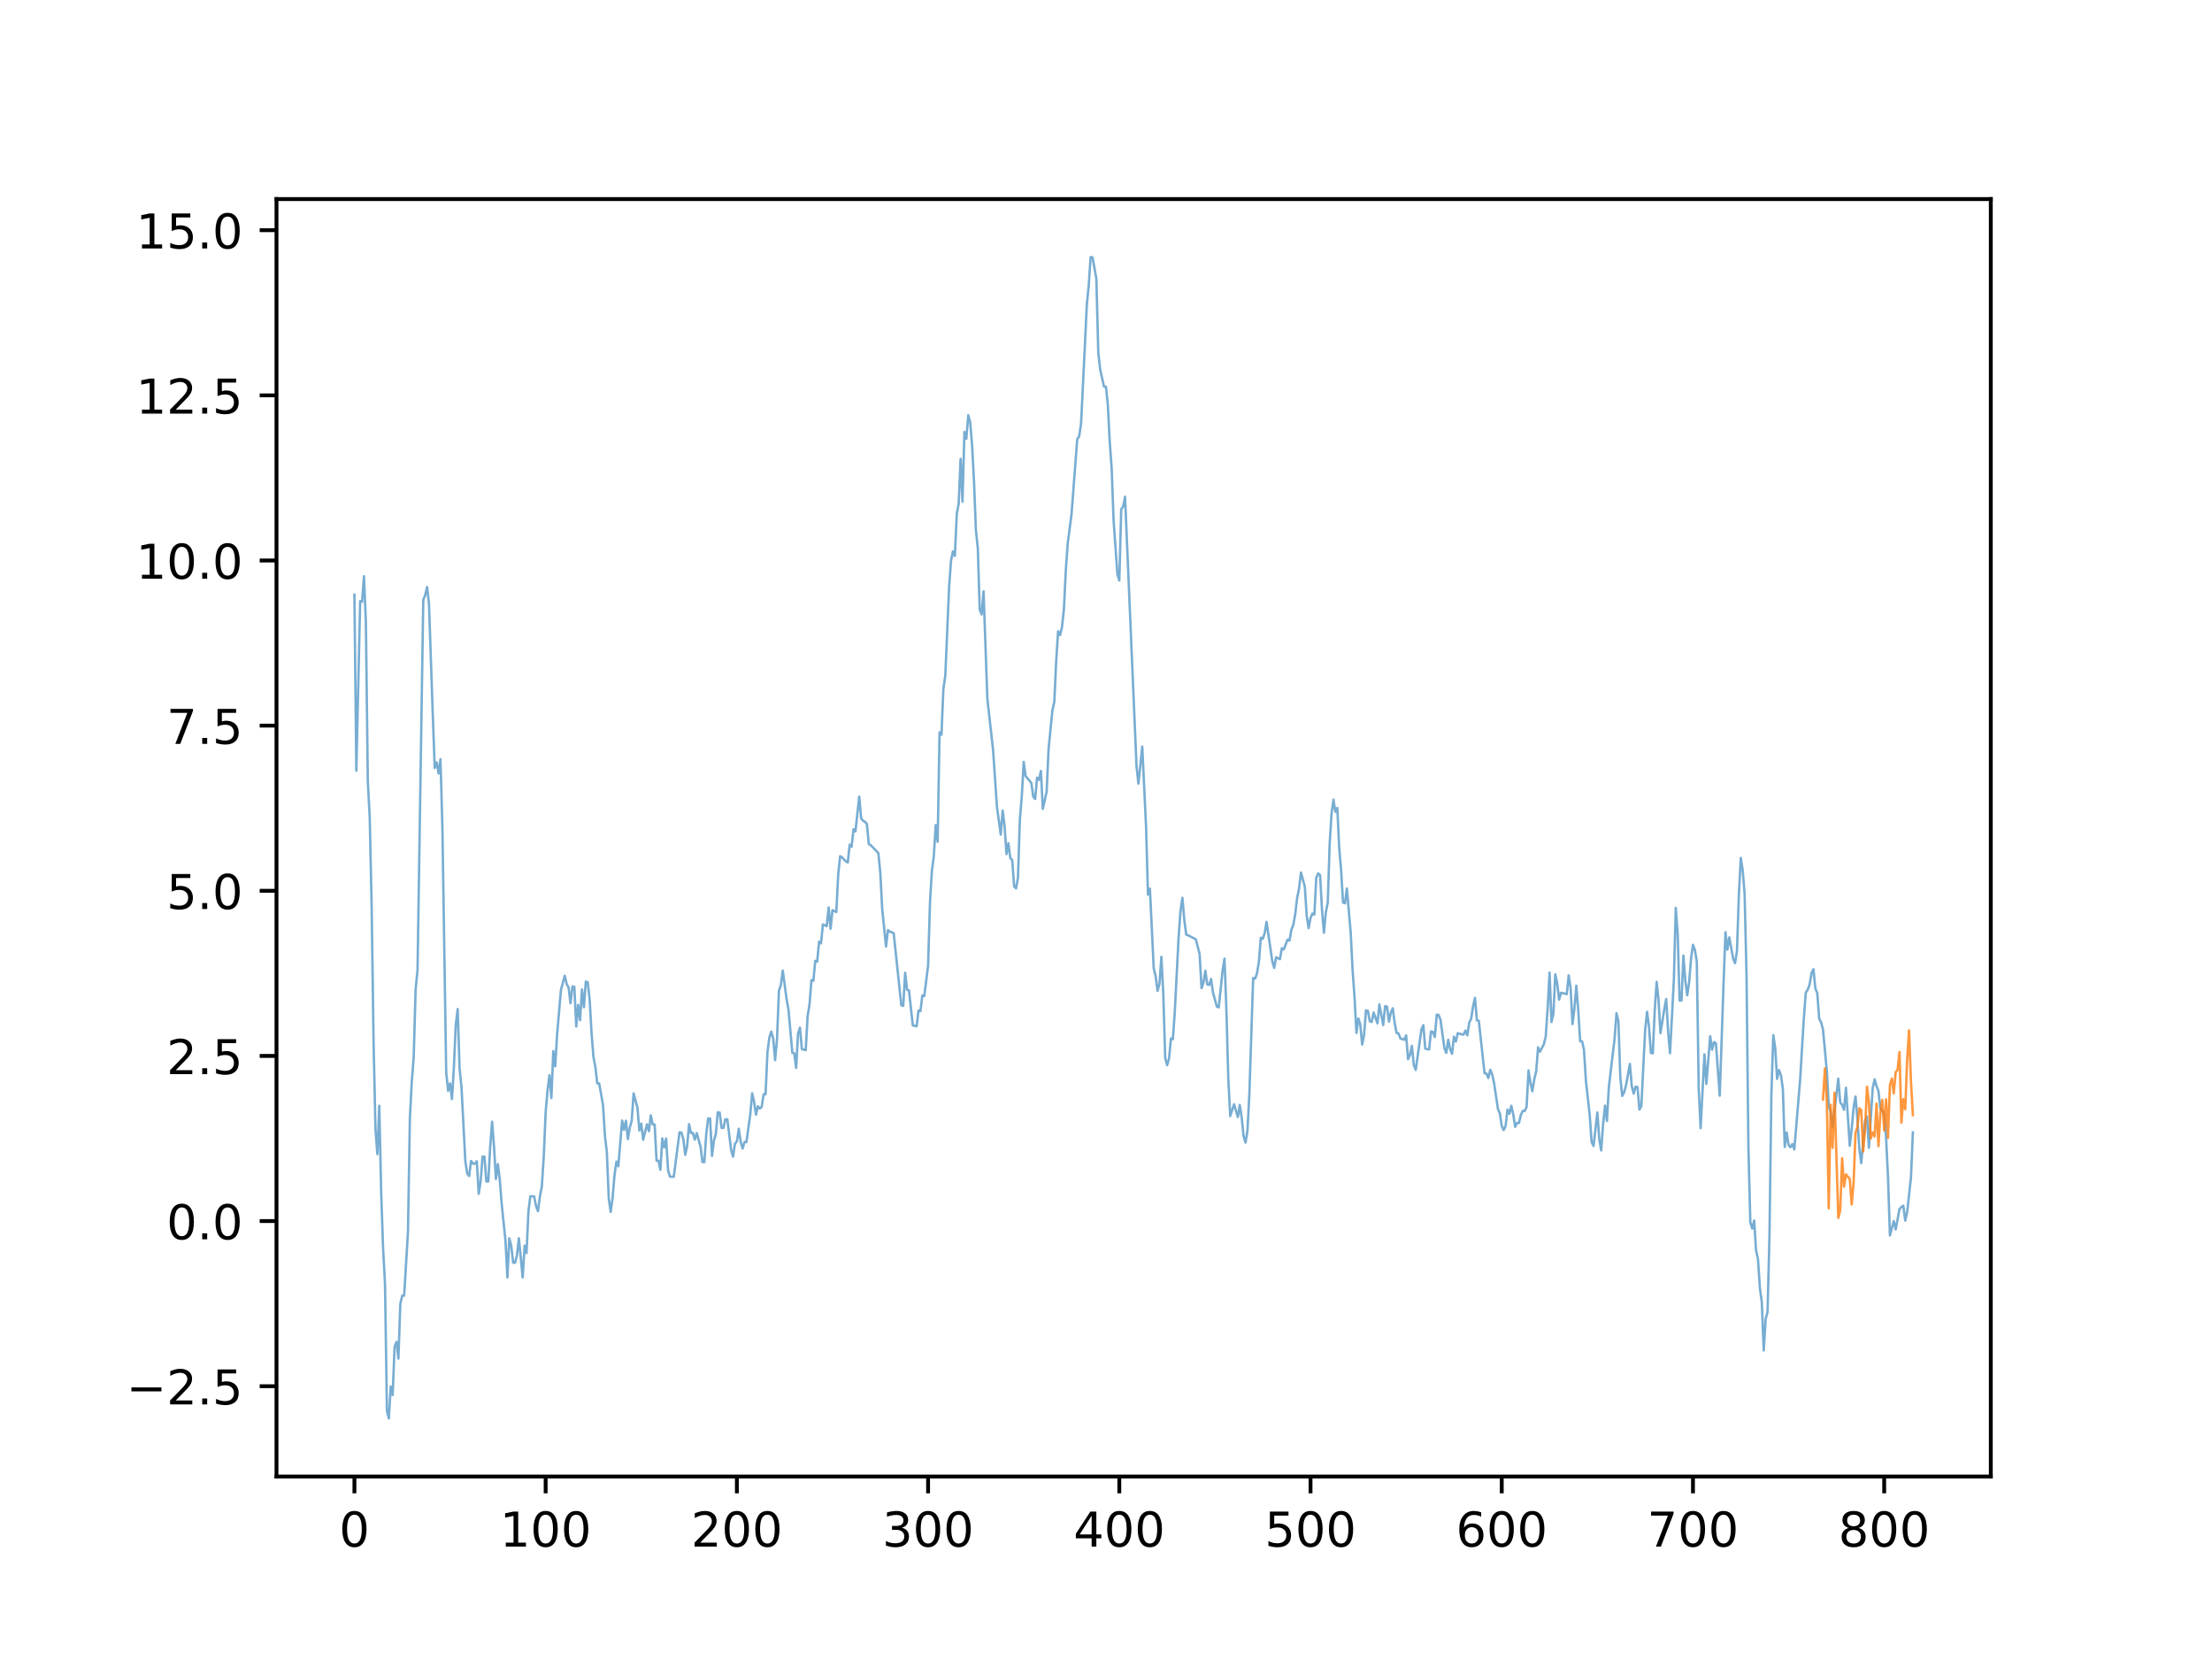 <?xml version="1.0" encoding="utf-8" standalone="no"?>
<!DOCTYPE svg PUBLIC "-//W3C//DTD SVG 1.1//EN"
  "http://www.w3.org/Graphics/SVG/1.1/DTD/svg11.dtd">
<!-- Created with matplotlib (http://matplotlib.org/) -->
<svg height="345.6pt" version="1.1" viewBox="0 0 460.8 345.6" width="460.8pt" xmlns="http://www.w3.org/2000/svg" xmlns:xlink="http://www.w3.org/1999/xlink">
 <defs>
  <style type="text/css">
*{stroke-linecap:butt;stroke-linejoin:round;}
  </style>
 </defs>
 <g id="figure_1">
  <g id="patch_1">
   <path d="M 0 345.6 
L 460.8 345.6 
L 460.8 0 
L 0 0 
z
" style="fill:#ffffff;"/>
  </g>
  <g id="axes_1">
   <g id="patch_2">
    <path d="M 57.6 307.584 
L 414.72 307.584 
L 414.72 41.472 
L 57.6 41.472 
z
" style="fill:#ffffff;"/>
   </g>
   <g id="matplotlib.axis_1">
    <g id="xtick_1">
     <g id="line2d_1">
      <defs>
       <path d="M 0 0 
L 0 3.5 
" id="m227015c5bc" style="stroke:#000000;stroke-width:0.8;"/>
      </defs>
      <g>
       <use style="stroke:#000000;stroke-width:0.8;" x="73.833" xlink:href="#m227015c5bc" y="307.584"/>
      </g>
     </g>
     <g id="text_1">
      <!-- 0 -->
      <defs>
       <path d="M 31.781 66.406 
Q 24.172 66.406 20.328 58.906 
Q 16.5 51.422 16.5 36.375 
Q 16.5 21.391 20.328 13.891 
Q 24.172 6.391 31.781 6.391 
Q 39.453 6.391 43.281 13.891 
Q 47.125 21.391 47.125 36.375 
Q 47.125 51.422 43.281 58.906 
Q 39.453 66.406 31.781 66.406 
z
M 31.781 74.219 
Q 44.047 74.219 50.516 64.516 
Q 56.984 54.828 56.984 36.375 
Q 56.984 17.969 50.516 8.266 
Q 44.047 -1.422 31.781 -1.422 
Q 19.531 -1.422 13.062 8.266 
Q 6.594 17.969 6.594 36.375 
Q 6.594 54.828 13.062 64.516 
Q 19.531 74.219 31.781 74.219 
z
" id="DejaVuSans-30"/>
      </defs>
      <g transform="translate(70.651 322.182)scale(0.1 -0.1)">
       <use xlink:href="#DejaVuSans-30"/>
      </g>
     </g>
    </g>
    <g id="xtick_2">
     <g id="line2d_2">
      <g>
       <use style="stroke:#000000;stroke-width:0.8;" x="113.668" xlink:href="#m227015c5bc" y="307.584"/>
      </g>
     </g>
     <g id="text_2">
      <!-- 100 -->
      <defs>
       <path d="M 12.406 8.297 
L 28.516 8.297 
L 28.516 63.922 
L 10.984 60.406 
L 10.984 69.391 
L 28.422 72.906 
L 38.281 72.906 
L 38.281 8.297 
L 54.391 8.297 
L 54.391 0 
L 12.406 0 
z
" id="DejaVuSans-31"/>
      </defs>
      <g transform="translate(104.124 322.182)scale(0.1 -0.1)">
       <use xlink:href="#DejaVuSans-31"/>
       <use x="63.623" xlink:href="#DejaVuSans-30"/>
       <use x="127.246" xlink:href="#DejaVuSans-30"/>
      </g>
     </g>
    </g>
    <g id="xtick_3">
     <g id="line2d_3">
      <g>
       <use style="stroke:#000000;stroke-width:0.8;" x="153.503" xlink:href="#m227015c5bc" y="307.584"/>
      </g>
     </g>
     <g id="text_3">
      <!-- 200 -->
      <defs>
       <path d="M 19.188 8.297 
L 53.609 8.297 
L 53.609 0 
L 7.328 0 
L 7.328 8.297 
Q 12.938 14.109 22.625 23.891 
Q 32.328 33.688 34.812 36.531 
Q 39.547 41.844 41.422 45.531 
Q 43.312 49.219 43.312 52.781 
Q 43.312 58.594 39.234 62.25 
Q 35.156 65.922 28.609 65.922 
Q 23.969 65.922 18.812 64.312 
Q 13.672 62.703 7.812 59.422 
L 7.812 69.391 
Q 13.766 71.781 18.938 73 
Q 24.125 74.219 28.422 74.219 
Q 39.75 74.219 46.484 68.547 
Q 53.219 62.891 53.219 53.422 
Q 53.219 48.922 51.531 44.891 
Q 49.859 40.875 45.406 35.406 
Q 44.188 33.984 37.641 27.219 
Q 31.109 20.453 19.188 8.297 
z
" id="DejaVuSans-32"/>
      </defs>
      <g transform="translate(143.959 322.182)scale(0.1 -0.1)">
       <use xlink:href="#DejaVuSans-32"/>
       <use x="63.623" xlink:href="#DejaVuSans-30"/>
       <use x="127.246" xlink:href="#DejaVuSans-30"/>
      </g>
     </g>
    </g>
    <g id="xtick_4">
     <g id="line2d_4">
      <g>
       <use style="stroke:#000000;stroke-width:0.8;" x="193.337" xlink:href="#m227015c5bc" y="307.584"/>
      </g>
     </g>
     <g id="text_4">
      <!-- 300 -->
      <defs>
       <path d="M 40.578 39.312 
Q 47.656 37.797 51.625 33 
Q 55.609 28.219 55.609 21.188 
Q 55.609 10.406 48.188 4.484 
Q 40.766 -1.422 27.094 -1.422 
Q 22.516 -1.422 17.656 -0.516 
Q 12.797 0.391 7.625 2.203 
L 7.625 11.719 
Q 11.719 9.328 16.594 8.109 
Q 21.484 6.891 26.812 6.891 
Q 36.078 6.891 40.938 10.547 
Q 45.797 14.203 45.797 21.188 
Q 45.797 27.641 41.281 31.266 
Q 36.766 34.906 28.719 34.906 
L 20.219 34.906 
L 20.219 43.016 
L 29.109 43.016 
Q 36.375 43.016 40.234 45.922 
Q 44.094 48.828 44.094 54.297 
Q 44.094 59.906 40.109 62.906 
Q 36.141 65.922 28.719 65.922 
Q 24.656 65.922 20.016 65.031 
Q 15.375 64.156 9.812 62.312 
L 9.812 71.094 
Q 15.438 72.656 20.344 73.438 
Q 25.25 74.219 29.594 74.219 
Q 40.828 74.219 47.359 69.109 
Q 53.906 64.016 53.906 55.328 
Q 53.906 49.266 50.438 45.094 
Q 46.969 40.922 40.578 39.312 
z
" id="DejaVuSans-33"/>
      </defs>
      <g transform="translate(183.794 322.182)scale(0.1 -0.1)">
       <use xlink:href="#DejaVuSans-33"/>
       <use x="63.623" xlink:href="#DejaVuSans-30"/>
       <use x="127.246" xlink:href="#DejaVuSans-30"/>
      </g>
     </g>
    </g>
    <g id="xtick_5">
     <g id="line2d_5">
      <g>
       <use style="stroke:#000000;stroke-width:0.8;" x="233.172" xlink:href="#m227015c5bc" y="307.584"/>
      </g>
     </g>
     <g id="text_5">
      <!-- 400 -->
      <defs>
       <path d="M 37.797 64.312 
L 12.891 25.391 
L 37.797 25.391 
z
M 35.203 72.906 
L 47.609 72.906 
L 47.609 25.391 
L 58.016 25.391 
L 58.016 17.188 
L 47.609 17.188 
L 47.609 0 
L 37.797 0 
L 37.797 17.188 
L 4.891 17.188 
L 4.891 26.703 
z
" id="DejaVuSans-34"/>
      </defs>
      <g transform="translate(223.629 322.182)scale(0.1 -0.1)">
       <use xlink:href="#DejaVuSans-34"/>
       <use x="63.623" xlink:href="#DejaVuSans-30"/>
       <use x="127.246" xlink:href="#DejaVuSans-30"/>
      </g>
     </g>
    </g>
    <g id="xtick_6">
     <g id="line2d_6">
      <g>
       <use style="stroke:#000000;stroke-width:0.8;" x="273.007" xlink:href="#m227015c5bc" y="307.584"/>
      </g>
     </g>
     <g id="text_6">
      <!-- 500 -->
      <defs>
       <path d="M 10.797 72.906 
L 49.516 72.906 
L 49.516 64.594 
L 19.828 64.594 
L 19.828 46.734 
Q 21.969 47.469 24.109 47.828 
Q 26.266 48.188 28.422 48.188 
Q 40.625 48.188 47.75 41.5 
Q 54.891 34.812 54.891 23.391 
Q 54.891 11.625 47.562 5.094 
Q 40.234 -1.422 26.906 -1.422 
Q 22.312 -1.422 17.547 -0.641 
Q 12.797 0.141 7.719 1.703 
L 7.719 11.625 
Q 12.109 9.234 16.797 8.062 
Q 21.484 6.891 26.703 6.891 
Q 35.156 6.891 40.078 11.328 
Q 45.016 15.766 45.016 23.391 
Q 45.016 31 40.078 35.438 
Q 35.156 39.891 26.703 39.891 
Q 22.75 39.891 18.812 39.016 
Q 14.891 38.141 10.797 36.281 
z
" id="DejaVuSans-35"/>
      </defs>
      <g transform="translate(263.464 322.182)scale(0.1 -0.1)">
       <use xlink:href="#DejaVuSans-35"/>
       <use x="63.623" xlink:href="#DejaVuSans-30"/>
       <use x="127.246" xlink:href="#DejaVuSans-30"/>
      </g>
     </g>
    </g>
    <g id="xtick_7">
     <g id="line2d_7">
      <g>
       <use style="stroke:#000000;stroke-width:0.8;" x="312.842" xlink:href="#m227015c5bc" y="307.584"/>
      </g>
     </g>
     <g id="text_7">
      <!-- 600 -->
      <defs>
       <path d="M 33.016 40.375 
Q 26.375 40.375 22.484 35.828 
Q 18.609 31.297 18.609 23.391 
Q 18.609 15.531 22.484 10.953 
Q 26.375 6.391 33.016 6.391 
Q 39.656 6.391 43.531 10.953 
Q 47.406 15.531 47.406 23.391 
Q 47.406 31.297 43.531 35.828 
Q 39.656 40.375 33.016 40.375 
z
M 52.594 71.297 
L 52.594 62.312 
Q 48.875 64.062 45.094 64.984 
Q 41.312 65.922 37.594 65.922 
Q 27.828 65.922 22.672 59.328 
Q 17.531 52.734 16.797 39.406 
Q 19.672 43.656 24.016 45.922 
Q 28.375 48.188 33.594 48.188 
Q 44.578 48.188 50.953 41.516 
Q 57.328 34.859 57.328 23.391 
Q 57.328 12.156 50.688 5.359 
Q 44.047 -1.422 33.016 -1.422 
Q 20.359 -1.422 13.672 8.266 
Q 6.984 17.969 6.984 36.375 
Q 6.984 53.656 15.188 63.938 
Q 23.391 74.219 37.203 74.219 
Q 40.922 74.219 44.703 73.484 
Q 48.484 72.75 52.594 71.297 
z
" id="DejaVuSans-36"/>
      </defs>
      <g transform="translate(303.298 322.182)scale(0.1 -0.1)">
       <use xlink:href="#DejaVuSans-36"/>
       <use x="63.623" xlink:href="#DejaVuSans-30"/>
       <use x="127.246" xlink:href="#DejaVuSans-30"/>
      </g>
     </g>
    </g>
    <g id="xtick_8">
     <g id="line2d_8">
      <g>
       <use style="stroke:#000000;stroke-width:0.8;" x="352.677" xlink:href="#m227015c5bc" y="307.584"/>
      </g>
     </g>
     <g id="text_8">
      <!-- 700 -->
      <defs>
       <path d="M 8.203 72.906 
L 55.078 72.906 
L 55.078 68.703 
L 28.609 0 
L 18.312 0 
L 43.219 64.594 
L 8.203 64.594 
z
" id="DejaVuSans-37"/>
      </defs>
      <g transform="translate(343.133 322.182)scale(0.1 -0.1)">
       <use xlink:href="#DejaVuSans-37"/>
       <use x="63.623" xlink:href="#DejaVuSans-30"/>
       <use x="127.246" xlink:href="#DejaVuSans-30"/>
      </g>
     </g>
    </g>
    <g id="xtick_9">
     <g id="line2d_9">
      <g>
       <use style="stroke:#000000;stroke-width:0.8;" x="392.512" xlink:href="#m227015c5bc" y="307.584"/>
      </g>
     </g>
     <g id="text_9">
      <!-- 800 -->
      <defs>
       <path d="M 31.781 34.625 
Q 24.75 34.625 20.719 30.859 
Q 16.703 27.094 16.703 20.516 
Q 16.703 13.922 20.719 10.156 
Q 24.75 6.391 31.781 6.391 
Q 38.812 6.391 42.859 10.172 
Q 46.922 13.969 46.922 20.516 
Q 46.922 27.094 42.891 30.859 
Q 38.875 34.625 31.781 34.625 
z
M 21.922 38.812 
Q 15.578 40.375 12.031 44.719 
Q 8.5 49.078 8.5 55.328 
Q 8.5 64.062 14.719 69.141 
Q 20.953 74.219 31.781 74.219 
Q 42.672 74.219 48.875 69.141 
Q 55.078 64.062 55.078 55.328 
Q 55.078 49.078 51.531 44.719 
Q 48 40.375 41.703 38.812 
Q 48.828 37.156 52.797 32.312 
Q 56.781 27.484 56.781 20.516 
Q 56.781 9.906 50.312 4.234 
Q 43.844 -1.422 31.781 -1.422 
Q 19.734 -1.422 13.25 4.234 
Q 6.781 9.906 6.781 20.516 
Q 6.781 27.484 10.781 32.312 
Q 14.797 37.156 21.922 38.812 
z
M 18.312 54.391 
Q 18.312 48.734 21.844 45.562 
Q 25.391 42.391 31.781 42.391 
Q 38.141 42.391 41.719 45.562 
Q 45.312 48.734 45.312 54.391 
Q 45.312 60.062 41.719 63.234 
Q 38.141 66.406 31.781 66.406 
Q 25.391 66.406 21.844 63.234 
Q 18.312 60.062 18.312 54.391 
z
" id="DejaVuSans-38"/>
      </defs>
      <g transform="translate(382.968 322.182)scale(0.1 -0.1)">
       <use xlink:href="#DejaVuSans-38"/>
       <use x="63.623" xlink:href="#DejaVuSans-30"/>
       <use x="127.246" xlink:href="#DejaVuSans-30"/>
      </g>
     </g>
    </g>
   </g>
   <g id="matplotlib.axis_2">
    <g id="ytick_1">
     <g id="line2d_10">
      <defs>
       <path d="M 0 0 
L -3.5 0 
" id="m50ceebac2e" style="stroke:#000000;stroke-width:0.8;"/>
      </defs>
      <g>
       <use style="stroke:#000000;stroke-width:0.8;" x="57.6" xlink:href="#m50ceebac2e" y="288.771"/>
      </g>
     </g>
     <g id="text_10">
      <!-- −2.5 -->
      <defs>
       <path d="M 10.594 35.5 
L 73.188 35.5 
L 73.188 27.203 
L 10.594 27.203 
z
" id="DejaVuSans-2212"/>
       <path d="M 10.688 12.406 
L 21 12.406 
L 21 0 
L 10.688 0 
z
" id="DejaVuSans-2e"/>
      </defs>
      <g transform="translate(26.317 292.57)scale(0.1 -0.1)">
       <use xlink:href="#DejaVuSans-2212"/>
       <use x="83.789" xlink:href="#DejaVuSans-32"/>
       <use x="147.412" xlink:href="#DejaVuSans-2e"/>
       <use x="179.199" xlink:href="#DejaVuSans-35"/>
      </g>
     </g>
    </g>
    <g id="ytick_2">
     <g id="line2d_11">
      <g>
       <use style="stroke:#000000;stroke-width:0.8;" x="57.6" xlink:href="#m50ceebac2e" y="254.369"/>
      </g>
     </g>
     <g id="text_11">
      <!-- 0.0 -->
      <g transform="translate(34.697 258.168)scale(0.1 -0.1)">
       <use xlink:href="#DejaVuSans-30"/>
       <use x="63.623" xlink:href="#DejaVuSans-2e"/>
       <use x="95.41" xlink:href="#DejaVuSans-30"/>
      </g>
     </g>
    </g>
    <g id="ytick_3">
     <g id="line2d_12">
      <g>
       <use style="stroke:#000000;stroke-width:0.8;" x="57.6" xlink:href="#m50ceebac2e" y="219.967"/>
      </g>
     </g>
     <g id="text_12">
      <!-- 2.5 -->
      <g transform="translate(34.697 223.766)scale(0.1 -0.1)">
       <use xlink:href="#DejaVuSans-32"/>
       <use x="63.623" xlink:href="#DejaVuSans-2e"/>
       <use x="95.41" xlink:href="#DejaVuSans-35"/>
      </g>
     </g>
    </g>
    <g id="ytick_4">
     <g id="line2d_13">
      <g>
       <use style="stroke:#000000;stroke-width:0.8;" x="57.6" xlink:href="#m50ceebac2e" y="185.565"/>
      </g>
     </g>
     <g id="text_13">
      <!-- 5.0 -->
      <g transform="translate(34.697 189.364)scale(0.1 -0.1)">
       <use xlink:href="#DejaVuSans-35"/>
       <use x="63.623" xlink:href="#DejaVuSans-2e"/>
       <use x="95.41" xlink:href="#DejaVuSans-30"/>
      </g>
     </g>
    </g>
    <g id="ytick_5">
     <g id="line2d_14">
      <g>
       <use style="stroke:#000000;stroke-width:0.8;" x="57.6" xlink:href="#m50ceebac2e" y="151.163"/>
      </g>
     </g>
     <g id="text_14">
      <!-- 7.5 -->
      <g transform="translate(34.697 154.962)scale(0.1 -0.1)">
       <use xlink:href="#DejaVuSans-37"/>
       <use x="63.623" xlink:href="#DejaVuSans-2e"/>
       <use x="95.41" xlink:href="#DejaVuSans-35"/>
      </g>
     </g>
    </g>
    <g id="ytick_6">
     <g id="line2d_15">
      <g>
       <use style="stroke:#000000;stroke-width:0.8;" x="57.6" xlink:href="#m50ceebac2e" y="116.761"/>
      </g>
     </g>
     <g id="text_15">
      <!-- 10.0 -->
      <g transform="translate(28.334 120.56)scale(0.1 -0.1)">
       <use xlink:href="#DejaVuSans-31"/>
       <use x="63.623" xlink:href="#DejaVuSans-30"/>
       <use x="127.246" xlink:href="#DejaVuSans-2e"/>
       <use x="159.033" xlink:href="#DejaVuSans-30"/>
      </g>
     </g>
    </g>
    <g id="ytick_7">
     <g id="line2d_16">
      <g>
       <use style="stroke:#000000;stroke-width:0.8;" x="57.6" xlink:href="#m50ceebac2e" y="82.359"/>
      </g>
     </g>
     <g id="text_16">
      <!-- 12.5 -->
      <g transform="translate(28.334 86.158)scale(0.1 -0.1)">
       <use xlink:href="#DejaVuSans-31"/>
       <use x="63.623" xlink:href="#DejaVuSans-32"/>
       <use x="127.246" xlink:href="#DejaVuSans-2e"/>
       <use x="159.033" xlink:href="#DejaVuSans-35"/>
      </g>
     </g>
    </g>
    <g id="ytick_8">
     <g id="line2d_17">
      <g>
       <use style="stroke:#000000;stroke-width:0.8;" x="57.6" xlink:href="#m50ceebac2e" y="47.957"/>
      </g>
     </g>
     <g id="text_17">
      <!-- 15.0 -->
      <g transform="translate(28.334 51.757)scale(0.1 -0.1)">
       <use xlink:href="#DejaVuSans-31"/>
       <use x="63.623" xlink:href="#DejaVuSans-35"/>
       <use x="127.246" xlink:href="#DejaVuSans-2e"/>
       <use x="159.033" xlink:href="#DejaVuSans-30"/>
      </g>
     </g>
    </g>
   </g>
   <g id="line2d_18">
    <path clip-path="url(#p1aa9d15e9b)" d="M 73.833 123.89 
L 74.231 160.546 
L 75.028 125.224 
L 75.426 125.362 
L 75.824 120.042 
L 76.223 129.662 
L 76.621 162.791 
L 77.02 170.279 
L 77.418 188.728 
L 77.816 216.749 
L 78.215 235.192 
L 78.613 240.416 
L 79.011 230.361 
L 79.41 248.592 
L 79.808 260.1 
L 80.206 267.474 
L 80.605 293.847 
L 81.003 295.488 
L 81.401 288.827 
L 81.8 290.596 
L 82.198 280.569 
L 82.596 279.545 
L 82.995 283.025 
L 83.393 271.635 
L 83.791 269.908 
L 84.19 269.902 
L 84.987 256.67 
L 85.385 232.886 
L 85.783 225.338 
L 86.182 220.184 
L 86.58 206.116 
L 86.978 202.113 
L 88.173 124.979 
L 88.572 123.979 
L 88.97 122.289 
L 89.368 125.85 
L 90.165 149.177 
L 90.563 159.977 
L 90.962 158.824 
L 91.36 161.133 
L 91.758 158.155 
L 92.157 172.289 
L 92.953 223.47 
L 93.352 227.252 
L 93.75 225.701 
L 94.149 228.955 
L 94.547 222.528 
L 94.945 213.474 
L 95.344 210.203 
L 95.742 222.65 
L 96.14 226.49 
L 96.937 241.892 
L 97.335 244.484 
L 97.734 244.99 
L 98.132 241.854 
L 98.53 242.408 
L 98.929 242.412 
L 99.327 241.92 
L 99.725 248.696 
L 100.124 246.12 
L 100.522 240.934 
L 100.92 240.964 
L 101.319 246.12 
L 101.717 246.126 
L 102.116 238.873 
L 102.514 233.668 
L 102.912 238.867 
L 103.311 245.604 
L 103.709 242.515 
L 104.107 245.63 
L 104.506 250.773 
L 105.302 258.463 
L 105.701 266.113 
L 106.099 257.957 
L 106.497 259.49 
L 106.896 263.052 
L 107.294 263.036 
L 107.692 261.523 
L 108.091 257.955 
L 108.887 266.117 
L 109.286 259.492 
L 109.684 261.032 
L 110.082 252.316 
L 110.481 249.219 
L 111.278 249.229 
L 111.676 251.285 
L 112.074 252.317 
L 112.473 249.233 
L 112.871 247.178 
L 113.269 241.004 
L 113.668 231.701 
L 114.066 227.115 
L 114.464 223.984 
L 114.863 228.744 
L 115.261 218.967 
L 115.659 222.117 
L 116.058 215.448 
L 116.854 206.211 
L 117.651 203.271 
L 118.049 204.987 
L 118.448 205.712 
L 118.846 208.987 
L 119.245 205.493 
L 119.643 205.565 
L 120.041 213.852 
L 120.44 209.35 
L 120.838 212.534 
L 121.236 206.129 
L 121.635 209.82 
L 122.033 204.482 
L 122.431 204.608 
L 122.83 208.172 
L 123.228 215.206 
L 123.626 220.199 
L 124.025 222.254 
L 124.423 225.701 
L 124.821 225.701 
L 125.618 230.202 
L 126.016 236.591 
L 126.415 239.985 
L 126.813 249.603 
L 127.212 252.467 
L 127.61 249.614 
L 128.008 244.849 
L 128.407 241.985 
L 128.805 242.957 
L 129.602 233.426 
L 130 235.356 
L 130.398 233.469 
L 130.797 237.293 
L 131.195 234.914 
L 131.593 233.469 
L 131.992 227.778 
L 132.788 230.733 
L 133.187 235.486 
L 133.585 234.091 
L 133.983 237.433 
L 134.78 234.208 
L 135.178 235.653 
L 135.577 232.348 
L 135.975 234.25 
L 136.374 234.25 
L 136.772 241.792 
L 137.17 241.804 
L 137.569 243.68 
L 137.967 237.139 
L 138.365 239.033 
L 138.764 237.174 
L 139.162 243.73 
L 139.56 245.127 
L 140.357 245.146 
L 141.552 235.904 
L 141.95 235.923 
L 142.349 237.306 
L 142.747 240.571 
L 143.145 238.742 
L 143.544 234.173 
L 143.942 236.009 
L 144.341 236.009 
L 144.739 237.403 
L 145.137 236.046 
L 145.934 238.861 
L 146.332 242.07 
L 146.731 242.083 
L 147.129 236.149 
L 147.527 232.967 
L 147.926 233.01 
L 148.324 240.798 
L 148.722 237.61 
L 149.121 236.251 
L 149.519 231.721 
L 149.917 231.766 
L 150.316 234.956 
L 150.714 234.975 
L 151.112 233.15 
L 151.511 233.171 
L 152.308 239.572 
L 152.706 240.944 
L 153.104 238.243 
L 153.503 237.811 
L 153.901 235.145 
L 154.299 237.881 
L 154.698 239.247 
L 155.096 237.897 
L 155.494 237.913 
L 156.291 232.16 
L 156.689 227.744 
L 157.088 229.527 
L 157.486 232.21 
L 157.884 230.46 
L 158.283 230.933 
L 158.681 230.56 
L 159.079 227.948 
L 159.478 227.974 
L 159.876 219.175 
L 160.274 216.132 
L 160.673 214.902 
L 161.071 216.339 
L 161.47 220.849 
L 161.868 216.459 
L 162.266 206.392 
L 162.665 205.192 
L 163.063 202.195 
L 163.86 208.14 
L 164.258 210.341 
L 165.055 219.304 
L 165.453 219.413 
L 165.851 222.466 
L 166.25 215.271 
L 166.648 214.083 
L 167.046 218.545 
L 167.843 218.763 
L 168.241 211.68 
L 168.64 209.224 
L 169.038 204.178 
L 169.437 204.33 
L 169.835 200.16 
L 170.233 200.324 
L 170.632 196.166 
L 171.03 196.516 
L 171.428 192.569 
L 172.225 192.937 
L 172.623 189.036 
L 173.022 193.481 
L 173.42 189.612 
L 174.217 189.991 
L 174.615 182.155 
L 175.013 178.365 
L 175.412 178.585 
L 176.208 179.454 
L 176.607 179.668 
L 177.005 175.96 
L 177.404 176.404 
L 177.802 172.737 
L 178.2 173.196 
L 178.997 165.962 
L 179.395 170.508 
L 179.794 170.97 
L 180.192 171.199 
L 180.59 171.654 
L 180.989 175.843 
L 181.387 176.056 
L 182.98 177.717 
L 183.379 181.753 
L 183.777 189.357 
L 184.574 197.181 
L 184.972 193.764 
L 185.37 194.077 
L 186.167 194.386 
L 187.761 209.422 
L 188.159 209.534 
L 188.557 202.637 
L 188.956 206.206 
L 189.354 206.326 
L 190.151 213.596 
L 190.947 213.797 
L 191.346 210.523 
L 191.744 210.631 
L 192.142 207.381 
L 192.541 207.495 
L 193.337 201.187 
L 193.736 187.892 
L 194.134 181.42 
L 194.533 178.288 
L 194.931 171.87 
L 195.329 175.36 
L 195.728 152.559 
L 196.126 153.043 
L 196.524 143.5 
L 196.923 140.778 
L 197.719 122.24 
L 198.118 116.761 
L 198.516 114.859 
L 198.914 115.817 
L 199.313 107.044 
L 199.711 104.931 
L 200.109 95.591 
L 200.508 104.529 
L 200.906 89.97 
L 201.304 91.412 
L 201.703 86.481 
L 202.101 87.932 
L 202.499 92.65 
L 202.898 100.179 
L 203.296 110.428 
L 203.695 114.186 
L 204.093 126.954 
L 204.491 127.995 
L 204.89 123.181 
L 205.686 145.588 
L 206.881 156.267 
L 207.678 168.037 
L 208.475 173.881 
L 208.873 168.85 
L 209.271 172.062 
L 209.67 177.92 
L 210.068 175.663 
L 210.466 178.76 
L 210.865 179.173 
L 211.263 184.694 
L 211.662 185.07 
L 212.06 182.852 
L 212.458 170.672 
L 212.857 165.907 
L 213.255 158.706 
L 213.653 161.655 
L 214.848 163.111 
L 215.247 165.975 
L 215.645 166.433 
L 216.043 161.999 
L 216.442 162.473 
L 216.84 160.599 
L 217.238 168.509 
L 218.035 164.924 
L 218.433 156.078 
L 219.23 147.995 
L 219.629 146.265 
L 220.027 137.638 
L 220.425 131.505 
L 220.824 132.298 
L 221.222 130.677 
L 221.62 127.076 
L 222.019 118.945 
L 222.417 113.288 
L 223.214 107.161 
L 224.409 91.495 
L 224.807 90.895 
L 225.205 88.255 
L 226.002 71.973 
L 226.4 63.526 
L 226.799 59.491 
L 227.197 53.568 
L 227.595 53.61 
L 228.392 58.059 
L 228.791 73.405 
L 229.189 76.991 
L 229.986 80.529 
L 230.384 80.549 
L 230.782 84.372 
L 231.181 92.062 
L 231.579 97.601 
L 231.977 108.343 
L 232.774 119.625 
L 233.172 120.931 
L 233.571 106.099 
L 233.969 105.514 
L 234.367 103.476 
L 236.758 159.628 
L 237.156 163.248 
L 237.953 155.535 
L 238.749 172.282 
L 239.148 186.378 
L 239.546 185.123 
L 240.343 201.724 
L 240.741 203.349 
L 241.139 206.417 
L 241.538 204.964 
L 241.936 199.326 
L 242.334 207.017 
L 242.733 220.322 
L 243.131 221.908 
L 243.529 220.566 
L 243.928 216.34 
L 244.326 216.495 
L 244.725 210.84 
L 245.521 195.334 
L 245.92 189.778 
L 246.318 187.038 
L 246.716 191.693 
L 247.115 194.72 
L 247.513 194.84 
L 249.106 195.667 
L 249.903 198.729 
L 250.301 205.849 
L 250.7 204.744 
L 251.098 202.214 
L 251.496 205.081 
L 251.895 205.176 
L 252.293 203.944 
L 252.691 206.781 
L 253.488 209.683 
L 253.887 209.853 
L 254.683 202.195 
L 255.082 199.69 
L 255.48 210.355 
L 255.878 224.734 
L 256.277 232.506 
L 257.073 230.048 
L 257.87 232.688 
L 258.268 230.183 
L 258.667 232.808 
L 259.065 236.695 
L 259.463 238.032 
L 259.862 235.587 
L 260.26 228.027 
L 261.057 203.731 
L 261.455 203.871 
L 261.854 202.798 
L 262.252 200.331 
L 262.65 195.358 
L 263.049 195.573 
L 263.447 194.431 
L 263.845 192.047 
L 265.04 200.212 
L 265.439 201.632 
L 265.837 199.424 
L 266.634 199.811 
L 267.032 197.536 
L 267.43 197.785 
L 268.227 195.736 
L 268.625 195.939 
L 269.024 193.66 
L 269.422 192.683 
L 269.821 190.42 
L 270.219 187.042 
L 270.617 185.095 
L 271.016 181.759 
L 271.812 184.694 
L 272.211 190.769 
L 272.609 193.338 
L 273.007 191.246 
L 273.406 190.312 
L 273.804 190.524 
L 274.202 182.84 
L 274.601 181.944 
L 274.999 182.299 
L 275.397 189.533 
L 275.796 194.298 
L 276.194 190.056 
L 276.592 188.052 
L 276.991 175.894 
L 277.389 169.467 
L 277.787 166.581 
L 278.186 169.116 
L 278.584 168.296 
L 278.983 176.661 
L 279.381 181.265 
L 279.779 188.026 
L 280.178 188.181 
L 280.576 185.085 
L 281.373 194.264 
L 281.771 202.086 
L 282.169 207.634 
L 282.568 215.17 
L 282.966 212.171 
L 283.364 213.353 
L 283.763 217.592 
L 284.161 215.578 
L 284.559 210.473 
L 284.958 210.571 
L 285.356 212.762 
L 285.754 212.884 
L 286.153 210.925 
L 286.95 213.187 
L 287.348 209.235 
L 288.145 213.545 
L 288.543 209.594 
L 288.941 209.691 
L 289.34 212.82 
L 289.738 210.935 
L 290.136 210.043 
L 290.535 213.116 
L 290.933 215.192 
L 291.331 215.276 
L 291.73 216.334 
L 292.526 216.602 
L 292.925 215.688 
L 293.323 220.642 
L 293.721 219.751 
L 294.12 217.878 
L 294.518 221.833 
L 294.916 222.878 
L 296.112 214.455 
L 296.51 213.561 
L 296.908 218.455 
L 297.705 218.627 
L 298.103 214.864 
L 298.502 214.972 
L 298.9 216.015 
L 299.298 211.367 
L 299.697 211.454 
L 300.095 212.5 
L 300.892 218.351 
L 301.29 219.345 
L 301.688 216.605 
L 302.087 218.543 
L 302.485 219.532 
L 302.883 215.967 
L 303.282 216.981 
L 303.68 215.234 
L 304.477 215.466 
L 304.875 215.543 
L 305.274 214.692 
L 305.672 215.67 
L 306.07 213.024 
L 306.469 212.235 
L 306.867 209.604 
L 307.265 207.874 
L 307.664 212.562 
L 308.062 212.643 
L 309.257 223.574 
L 309.655 223.633 
L 310.054 224.569 
L 310.452 222.856 
L 310.85 223.828 
L 311.249 225.664 
L 312.046 231.016 
L 312.444 231.924 
L 312.842 234.551 
L 313.241 235.424 
L 313.639 234.575 
L 314.037 231.133 
L 314.436 232.036 
L 314.834 230.348 
L 315.232 232.119 
L 315.631 234.735 
L 316.029 233.92 
L 316.427 233.945 
L 316.826 232.257 
L 317.224 231.434 
L 317.622 231.434 
L 318.021 230.585 
L 318.419 222.979 
L 318.817 225.595 
L 319.216 227.321 
L 319.614 224.857 
L 320.012 223.209 
L 320.411 218.179 
L 320.809 219.106 
L 321.606 217.54 
L 322.004 215.936 
L 322.403 210.087 
L 322.801 202.599 
L 323.199 212.896 
L 323.598 211.263 
L 323.996 202.973 
L 324.394 204.84 
L 324.793 208.253 
L 325.191 206.805 
L 326.386 207.087 
L 326.784 203.162 
L 327.183 205.802 
L 327.581 213.328 
L 327.979 210.083 
L 328.378 205.338 
L 328.776 210.418 
L 329.175 216.919 
L 329.573 216.919 
L 329.971 218.699 
L 330.37 225.091 
L 331.166 232.301 
L 331.565 237.912 
L 331.963 238.732 
L 332.76 231.746 
L 333.158 237.294 
L 333.556 239.656 
L 333.955 234.201 
L 334.353 230.323 
L 334.751 233.508 
L 335.15 226.475 
L 336.345 216.424 
L 336.743 211.077 
L 337.142 212.74 
L 337.54 224.438 
L 337.938 228.304 
L 338.337 227.552 
L 338.735 226.083 
L 339.532 221.641 
L 339.93 226.27 
L 340.328 227.833 
L 340.727 226.363 
L 341.125 226.486 
L 341.523 231.135 
L 341.922 230.424 
L 342.718 214.494 
L 343.117 210.779 
L 343.515 213.918 
L 343.913 219.314 
L 344.312 219.428 
L 344.71 210.46 
L 345.108 204.533 
L 345.507 208.376 
L 345.905 215.221 
L 346.702 210.24 
L 347.1 208.108 
L 347.499 214.885 
L 347.897 219.402 
L 348.694 204.184 
L 349.092 189.118 
L 349.49 194.508 
L 349.889 208.428 
L 350.287 208.428 
L 350.685 199.067 
L 351.084 204.304 
L 351.482 207.336 
L 351.88 204.64 
L 352.279 199.639 
L 352.677 196.825 
L 353.075 197.886 
L 353.474 200.336 
L 353.872 226.681 
L 354.271 235.017 
L 355.067 219.637 
L 355.466 225.805 
L 356.262 215.864 
L 356.661 218.688 
L 357.059 217.079 
L 357.457 217.314 
L 358.254 228.259 
L 359.051 204.683 
L 359.449 194.189 
L 359.847 197.829 
L 360.246 195.271 
L 361.042 199.671 
L 361.441 200.65 
L 361.839 198.109 
L 362.238 186.446 
L 362.636 178.719 
L 363.034 181.327 
L 363.433 186.207 
L 363.831 203.027 
L 364.229 239.233 
L 364.628 254.675 
L 365.026 255.932 
L 365.424 254.253 
L 365.823 260.513 
L 366.221 262.3 
L 366.619 268.347 
L 367.018 271.283 
L 367.416 281.323 
L 367.814 274.788 
L 368.213 273.331 
L 368.611 257.451 
L 369.009 228.023 
L 369.408 215.645 
L 369.806 218.3 
L 370.204 224.765 
L 370.603 222.91 
L 371.001 224.002 
L 371.4 226.799 
L 371.798 238.935 
L 372.196 235.919 
L 372.595 238.542 
L 372.993 238.98 
L 373.391 238.314 
L 373.79 239.445 
L 374.985 225.129 
L 375.781 212.024 
L 376.18 206.771 
L 376.578 206.174 
L 376.976 205.107 
L 377.375 202.697 
L 377.773 201.904 
L 378.171 205.9 
L 378.57 206.875 
L 378.968 212.233 
L 379.367 212.966 
L 379.765 214.488 
L 380.562 223.089 
L 380.96 230.454 
L 381.358 231.61 
L 381.757 234.863 
L 382.952 224.705 
L 383.35 229.654 
L 383.748 230.157 
L 384.147 231.195 
L 384.545 226.598 
L 385.342 238.698 
L 385.74 235.236 
L 386.138 230.758 
L 386.537 228.423 
L 386.935 233.194 
L 387.333 239.305 
L 387.732 242.304 
L 388.529 233.551 
L 388.927 232.583 
L 389.325 239.098 
L 390.122 226.669 
L 390.52 224.853 
L 390.919 226.29 
L 391.317 227.279 
L 391.715 230.892 
L 392.114 231.342 
L 392.512 232.12 
L 392.91 237.075 
L 393.309 245.276 
L 393.707 257.357 
L 394.504 254.369 
L 394.902 256.103 
L 395.699 251.874 
L 396.097 251.425 
L 396.496 251.181 
L 396.894 254.282 
L 397.292 252.532 
L 398.089 245.301 
L 398.487 235.887 
L 398.487 235.887 
" style="fill:none;opacity:0.6;stroke:#1f77b4;stroke-linecap:square;stroke-width:0.5;"/>
   </g>
   <g id="line2d_19">
    <path clip-path="url(#p1aa9d15e9b)" d="M 379.765 229.044 
L 380.163 222.562 
L 380.562 229.243 
L 380.96 251.706 
L 381.358 230.142 
L 381.757 239.107 
L 382.155 227.628 
L 382.952 253.717 
L 383.35 252.129 
L 383.748 241.266 
L 384.147 247.205 
L 384.545 244.639 
L 385.342 245.626 
L 385.74 250.926 
L 386.138 246.38 
L 386.537 236.022 
L 386.935 234.792 
L 387.333 230.873 
L 387.732 231.283 
L 388.13 239.892 
L 388.529 235.271 
L 388.927 226.389 
L 389.325 229.603 
L 389.724 237.158 
L 390.122 235.913 
L 390.52 236.749 
L 390.919 229.912 
L 391.317 238.77 
L 391.715 231.774 
L 392.114 229.137 
L 392.512 235.517 
L 392.91 229.005 
L 393.309 237.032 
L 393.707 226.014 
L 394.105 224.681 
L 394.504 227.76 
L 394.902 223.369 
L 395.3 222.861 
L 395.699 219.168 
L 396.097 233.872 
L 396.496 228.989 
L 396.894 231.059 
L 397.292 220.811 
L 397.691 214.651 
L 398.089 225.33 
L 398.487 232.285 
L 398.487 232.285 
" style="fill:none;opacity:0.8;stroke:#ff7f0e;stroke-linecap:square;stroke-width:0.5;"/>
   </g>
   <g id="patch_3">
    <path d="M 57.6 307.584 
L 57.6 41.472 
" style="fill:none;stroke:#000000;stroke-linecap:square;stroke-linejoin:miter;stroke-width:0.8;"/>
   </g>
   <g id="patch_4">
    <path d="M 414.72 307.584 
L 414.72 41.472 
" style="fill:none;stroke:#000000;stroke-linecap:square;stroke-linejoin:miter;stroke-width:0.8;"/>
   </g>
   <g id="patch_5">
    <path d="M 57.6 307.584 
L 414.72 307.584 
" style="fill:none;stroke:#000000;stroke-linecap:square;stroke-linejoin:miter;stroke-width:0.8;"/>
   </g>
   <g id="patch_6">
    <path d="M 57.6 41.472 
L 414.72 41.472 
" style="fill:none;stroke:#000000;stroke-linecap:square;stroke-linejoin:miter;stroke-width:0.8;"/>
   </g>
  </g>
 </g>
 <defs>
  <clipPath id="p1aa9d15e9b">
   <rect height="266.112" width="357.12" x="57.6" y="41.472"/>
  </clipPath>
 </defs>
</svg>
